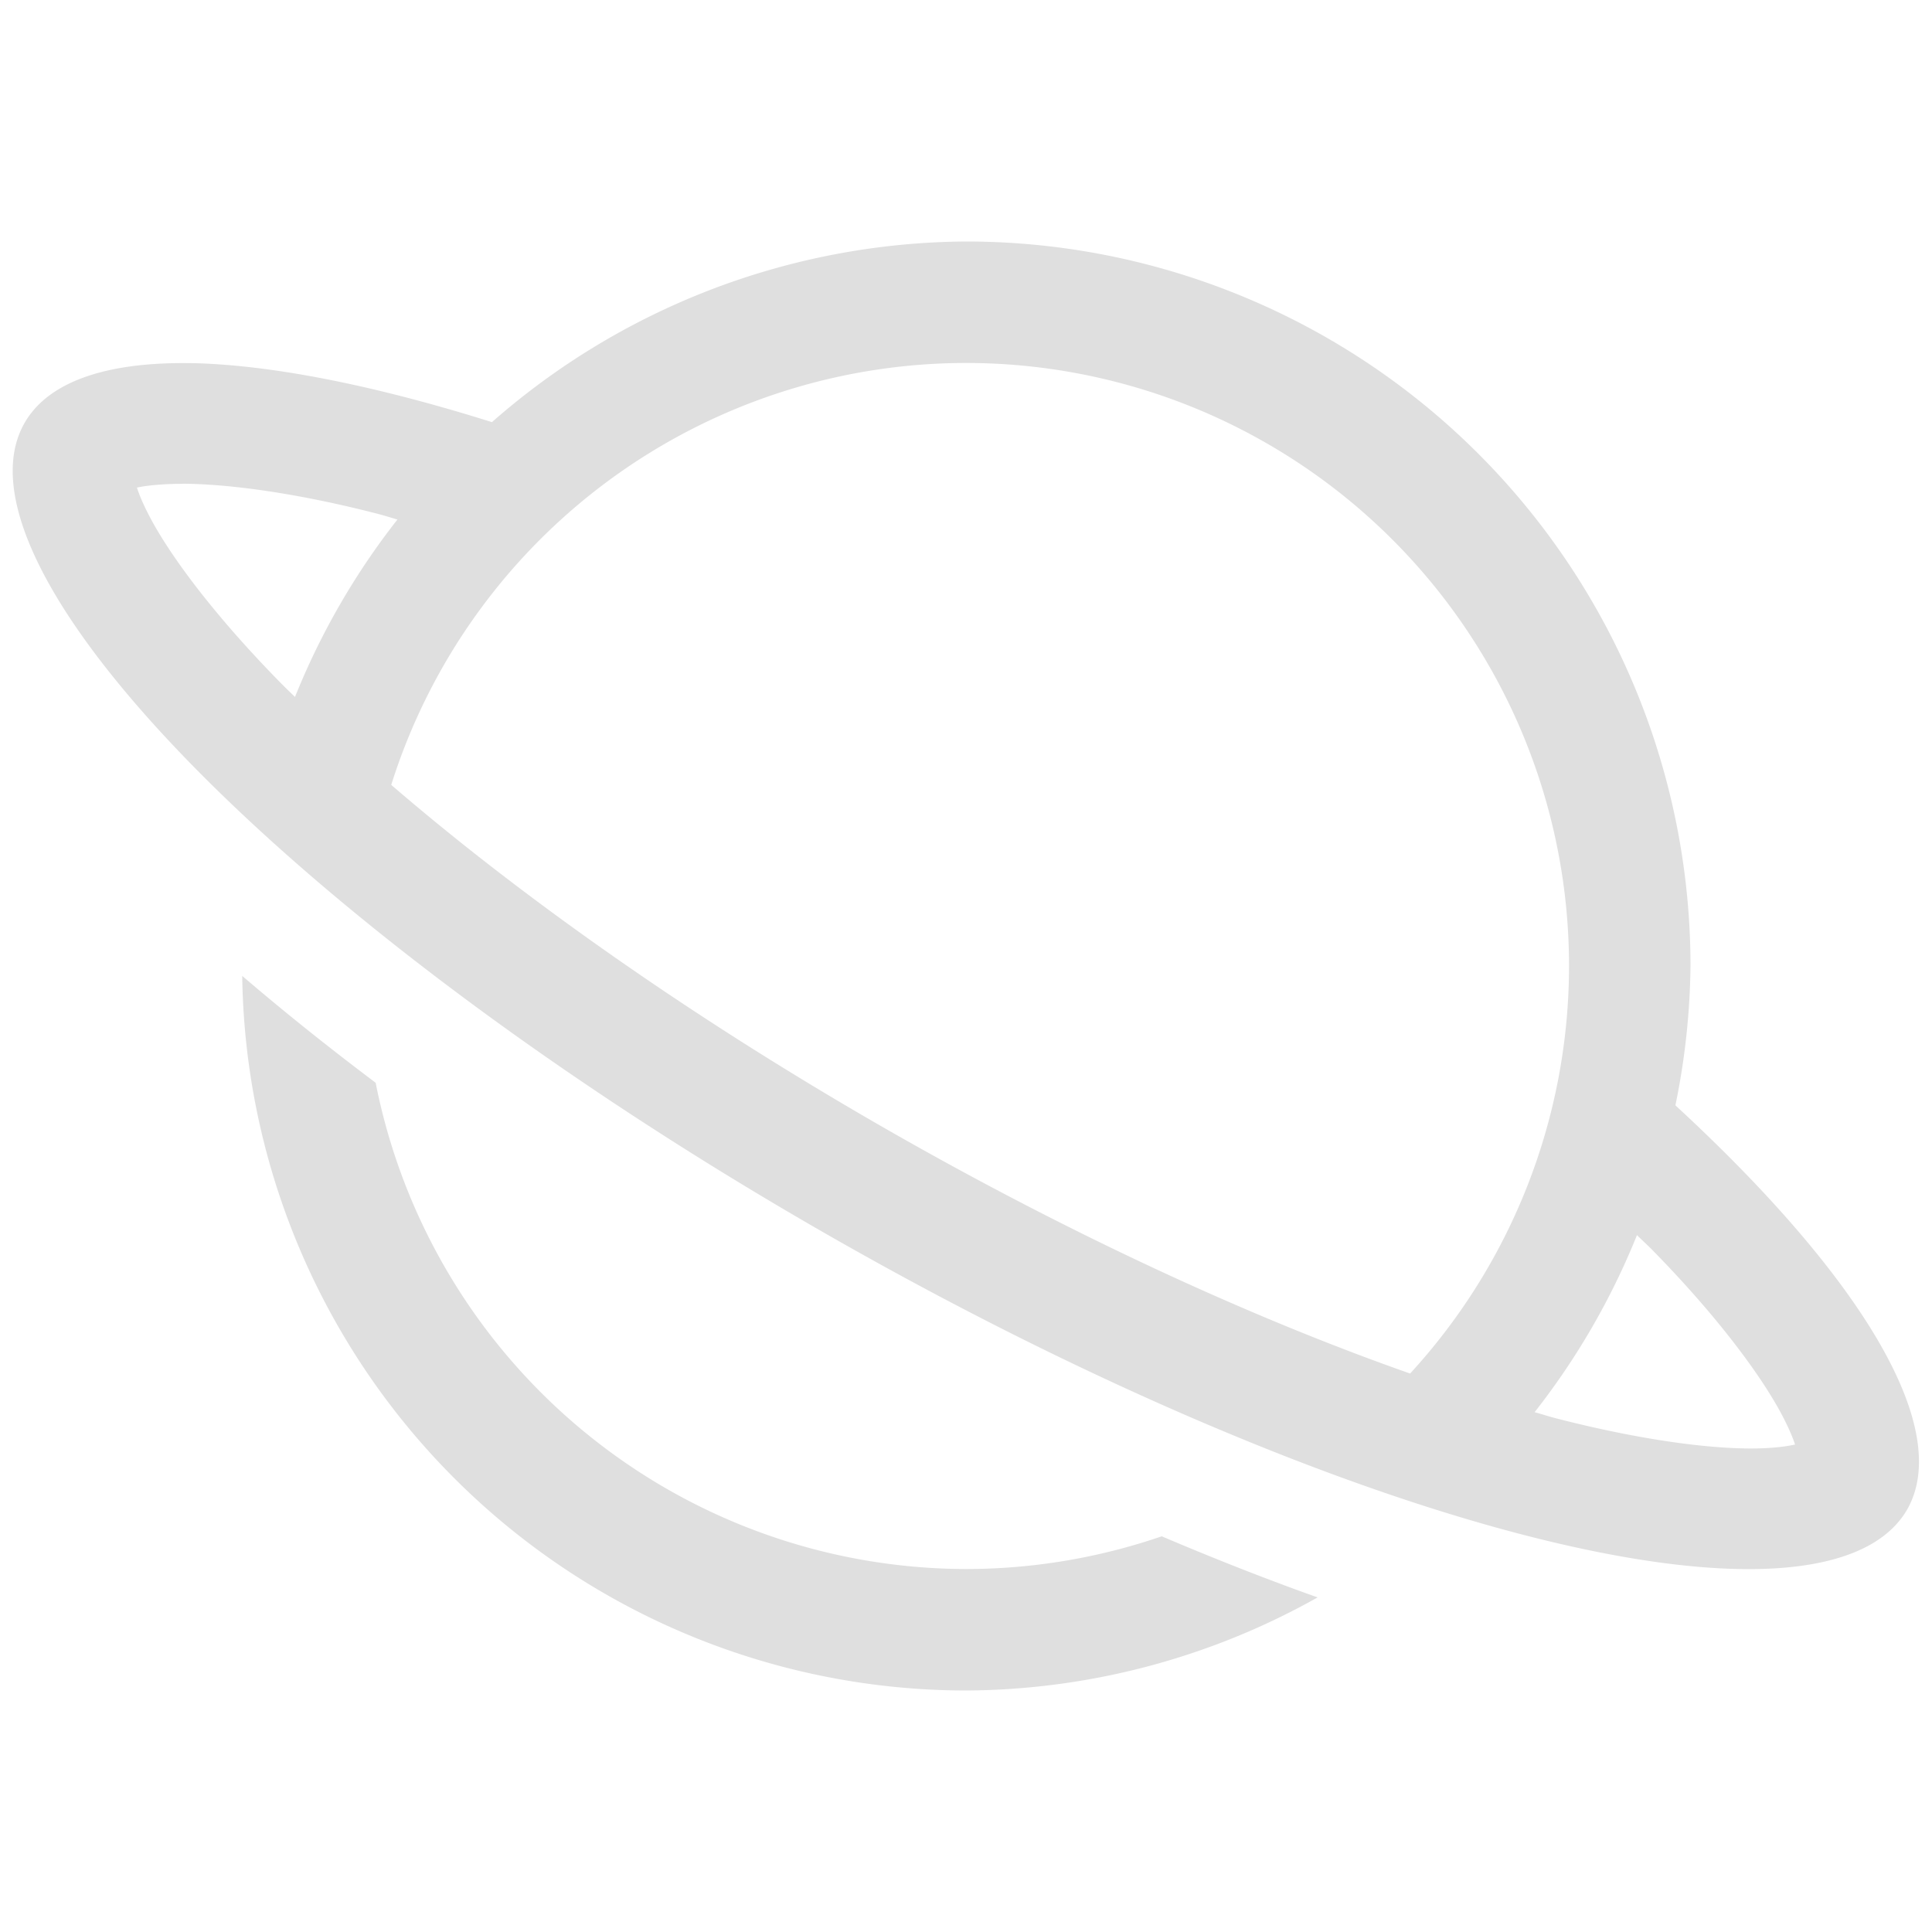 <svg width="16" height="16" version="1.1" viewBox="0 0 16 16" xmlns="http://www.w3.org/2000/svg">
 <defs>
  <style id="current-color-scheme" type="text/css">.ColorScheme-Text { color:#dfdfdf; } .ColorScheme-Highlight { color:#5294e2; }</style>
 </defs>
 <path style="fill:currentColor" class="ColorScheme-Text" d="m8 2a6 6 0 0 0-3.926 1.496 9 2.5 30 0 0-2.394-0.486 9 2.5 30 0 0-1.475 0.49 9 2.5 30 0 0 6.545 6.666 9 2.5 30 0 0 9.045 2.334 9 2.5 30 0 0-1.92-3.346 6 6 0 0 0 0.125-1.154 6 6 0 0 0-6-6zm0 1.006a4.994 4.994 0 0 1 4.994 4.994 4.994 4.994 0 0 1-1.316 3.375c-1.311-0.46-2.853-1.167-4.428-2.076-1.579-0.912-2.957-1.892-4.01-2.799a4.994 4.994 0 0 1 4.76-3.494zm-6.486 1c0.383 0.002 0.949 0.078 1.609 0.248 0.055 0.014 0.114 0.033 0.17 0.049-6.02e-4 -1.728e-4 -0.001 1.729e-4 -0.002 0a6 6 0 0 0-0.848 1.469c-0.041-0.04-0.086-0.083-0.125-0.123-0.546-0.556-0.924-1.063-1.094-1.4-0.048-0.095-0.074-0.161-0.09-0.211 0.051-0.011 0.121-0.021 0.227-0.027 0.047-0.003 0.098-0.004 0.152-0.004zm0.492 4.076a6 6 0 0 0 5.994 5.918 6 6 0 0 0 2.912-0.771c-0.417-0.148-0.849-0.318-1.291-0.506a4.994 4.994 0 0 1-1.621 0.271 4.994 4.994 0 0 1-4.889-4.027c-0.392-0.295-0.762-0.591-1.105-0.885zm11.551 2.147c0.041 0.041 0.088 0.083 0.127 0.123 0.546 0.556 0.922 1.065 1.092 1.402 0.048 0.095 0.073 0.159 0.09 0.209-0.051 0.011-0.121 0.023-0.229 0.029-0.377 0.022-1.003-0.053-1.758-0.248-0.054-0.014-0.114-0.034-0.17-0.049a6 6 0 0 0 0.848-1.467z"/>
</svg>
